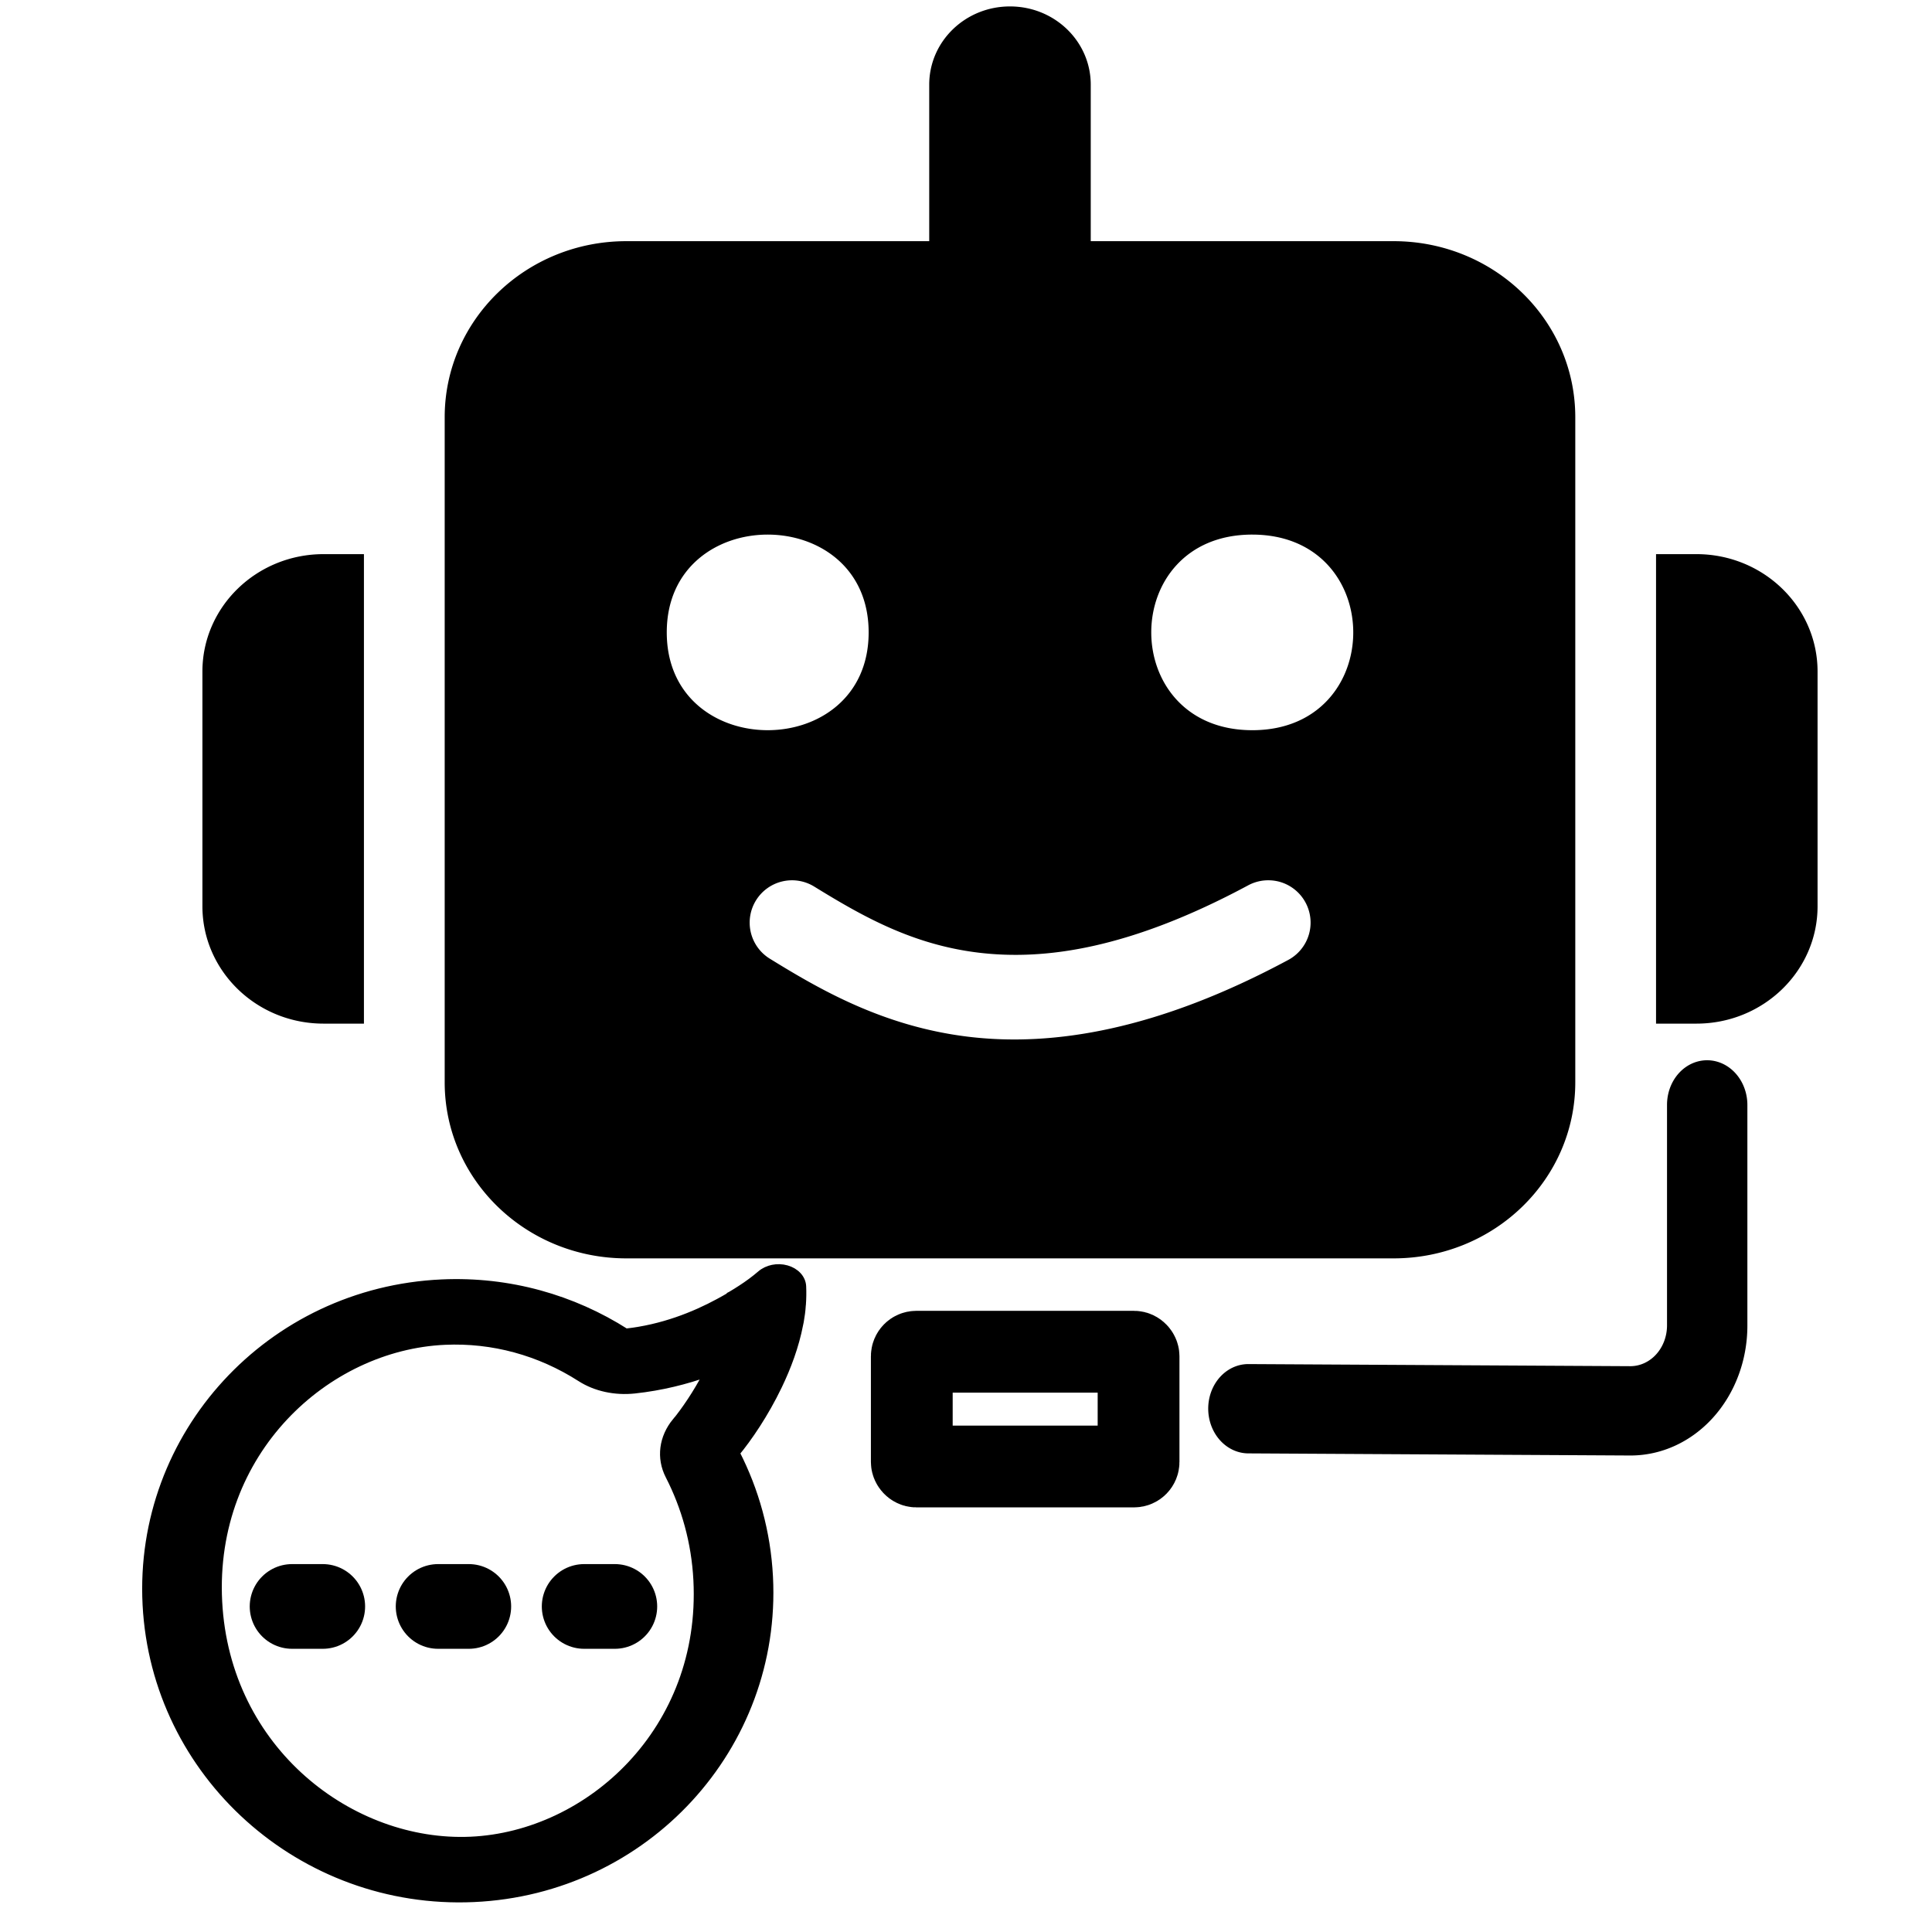 <?xml version="1.0" encoding="UTF-8" standalone="no"?>
<!--
  Licensed to the Technische Universität Darmstadt under one
  or more contributor license agreements.  See the NOTICE file
  distributed with this work for additional information
  regarding copyright ownership.  The Technische Universität Darmstadt 
  licenses this file to you under the Apache License, Version 2.0 (the
  "License"); you may not use this file except in compliance
  with the License.
   
  http://www.apache.org/licenses/LICENSE-2.0
  
  Unless required by applicable law or agreed to in writing, software
  distributed under the License is distributed on an "AS IS" BASIS,
  WITHOUT WARRANTIES OR CONDITIONS OF ANY KIND, either express or implied.
  See the License for the specific language governing permissions and
  limitations under the License.
  
  - - - - - - - - - - - - - - - - - - - - - - - - - - - - - - - - - - - - -
  
  Derived from FontAwesome 6.7.2 robot classic solid
  
  Font Awesome Free 6.7.2 by @fontawesome
  https://fontawesome.com License
  https://fontawesome.com/license/free (Icons: CC BY 4.0, Fonts: SIL OFL 1.1, Code: MIT License)
  Copyright 2024 Fonticons, Inc.
-->

<!-- Created with Inkscape (http://www.inkscape.org/) -->

<svg
   width="32"
   height="32"
   viewBox="0 0 66.146 66.146"
   version="1.1"
   id="svg1"
   xml:space="preserve"
   xmlns="http://www.w3.org/2000/svg"
   xmlns:svg="http://www.w3.org/2000/svg"><defs
     id="defs1" /><g
     id="layer1"><path
       style="fill:none;fill-rule:evenodd;stroke-width:0.099;stroke-linecap:square;stroke-linejoin:round;stroke-miterlimit:2.8"
       d="M 40.217,-11.642 H 55.033"
       id="path2"
       transform="translate(-3.918,20.549)" /><path
       id="path1"
       fill="currentColor"
       style="stroke-width:0.265"
       d="M 34.579 0.22 C 33.049 0.22 31.814 1.417 31.814 2.899 L 31.814 8.257 L 21.446 8.257 C 18.007 8.257 15.225 10.953 15.225 14.284 L 15.225 37.055 C 15.225 40.387 18.007 43.083 21.446 43.083 L 47.712 43.083 C 51.151 43.083 53.933 40.387 53.933 37.055 L 53.933 14.284 C 53.933 10.953 51.151 8.257 47.712 8.257 L 37.344 8.257 L 37.344 2.899 C 37.344 1.417 36.108 0.22 34.579 0.22 z M 26.284 18.303 C 28.012 18.303 29.74 19.419 29.74 21.651 C 29.74 26.116 22.828 26.116 22.828 21.651 C 22.828 19.419 24.556 18.303 26.284 18.303 z M 42.874 18.303 C 47.484 18.305 47.484 25.002 42.874 25 C 38.263 24.998 38.263 18.301 42.874 18.303 z M 11.077 18.972 C 8.788 18.972 6.93 20.772 6.93 22.991 L 6.93 31.028 C 6.93 33.246 8.788 35.046 11.077 35.046 L 12.46 35.046 L 12.46 18.972 L 11.077 18.972 z M 56.698 18.972 L 56.698 35.046 L 58.081 35.046 C 60.37 35.046 62.228 33.246 62.228 31.028 L 62.228 22.991 C 62.228 20.772 60.37 18.972 58.081 18.972 L 56.698 18.972 z M 43.467 30.139 A 1.45 1.45 0 0 1 43.84 30.199 A 1.45 1.45 0 0 1 44.699 30.903 A 1.45 1.45 0 0 1 44.107 32.865 C 39.671 35.247 36.077 35.85 33.145 35.494 C 30.213 35.138 28.023 33.849 26.355 32.822 A 1.45 1.45 0 0 1 25.883 30.826 A 1.45 1.45 0 0 1 27.877 30.354 C 29.497 31.351 31.217 32.338 33.494 32.615 C 35.771 32.892 38.687 32.484 42.736 30.31 A 1.45 1.45 0 0 1 43.467 30.139 z " /><path
       style="fill:none;fill-rule:evenodd;stroke-width:0.099;stroke-linecap:square;stroke-linejoin:round;stroke-miterlimit:2.8"
       d="M 39.158,-5.821 H 59.267"
       id="path3"
       transform="translate(-3.918,20.549)" /><path
       style="stroke-dasharray:none;stroke-miterlimit:3.8;stroke-linejoin:round;stroke-linecap:round;stroke-width:3.693;stroke:currentColor;fill-rule:evenodd;fill-opacity:1;fill:none;"
       d="m 51.543,37.137 v 9.122 a 3.537,3.537 135.073 0 1 -3.546,3.537 l -17.539,-0.045"
       id="path9"
       transform="matrix(0.745,0.002,0,0.828,20.05,6.976)" /><rect
       style="stroke-dasharray:none;stroke-miterlimit:3.8;stroke-linejoin:round;stroke-linecap:square;stroke-width:2.8;stroke:currentColor;fill-rule:evenodd;fill:none;"
       id="rect10"
       width="7.764"
       height="3.929"
       x="31.217"
       y="46.279"
       ry="0.155"
       rx="0.155" /><path
       d="m 23.145,48.67 c -0.454,0.552 -0.542,1.244 -0.233,1.849 0.548,1.068 0.893,2.276 0.96,3.576 0.265,5.128 -3.683,8.738 -7.757,8.921 -4.074,0.183 -8.376,-3.057 -8.641,-8.185 -0.265,-5.128 3.683,-8.738 7.757,-8.921 1.64,-0.074 3.245,0.365 4.647,1.263 0.515,0.331 1.18,0.475 1.844,0.404 0.925,-0.099 1.766,-0.314 2.507,-0.578 -0.369,0.717 -0.79,1.317 -1.08,1.672 z m 1.863,-4.304 c -0.135,0.08 -0.269,0.156 -0.404,0.228 -0.829,0.449 -1.926,0.89 -3.178,1.025 -1.811,-1.155 -3.986,-1.787 -6.297,-1.683 -5.888,0.264 -10.415,5.19 -10.115,11.005 0.301,5.814 5.315,10.312 11.203,10.048 5.888,-0.264 10.415,-5.19 10.115,-11.005 -0.079,-1.526 -0.482,-2.958 -1.139,-4.239 0.421,-0.509 0.989,-1.334 1.453,-2.303 0.306,-0.636 0.577,-1.357 0.719,-2.097 0.009,-0.033 0.012,-0.066 0.021,-0.1 0.032,-0.183 0.058,-0.361 0.069,-0.547 -4.25e-4,-0.008 0.004,-0.021 0.004,-0.029 0.015,-0.211 0.019,-0.421 0.009,-0.631 -0.014,-0.267 -0.226,-0.497 -0.539,-0.586 -0.313,-0.089 -0.658,-0.016 -0.884,0.18 -0.207,0.178 -0.429,0.341 -0.668,0.496 -0.114,0.075 -0.229,0.146 -0.343,0.213 l -0.025,0.013 z"
       id="path1-3"
       style="stroke-width:0.265;stroke:currentColor;fill:currentColor" /><ellipse
       style="stroke-dasharray:none;stroke-miterlimit:2.8;stroke-linejoin:round;stroke-linecap:round;stroke-width:2.9;stroke:currentColor;fill-rule:evenodd;fill-opacity:1;fill:currentColor;opacity:1;"
       id="path12"
       cx="10.525"
       cy="55"
       rx="0.525"
       ry="1.4114382e-06" /><ellipse
       style="stroke-dasharray:none;stroke-miterlimit:2.8;stroke-linejoin:round;stroke-linecap:round;stroke-width:2.9;stroke:currentColor;fill-rule:evenodd;fill-opacity:1;fill:currentColor;"
       id="path12-5"
       cx="15.525"
       cy="55"
       rx="0.525"
       ry="1.4114382e-06" /><ellipse
       style="stroke-dasharray:none;stroke-miterlimit:3.8;stroke-linejoin:round;stroke-linecap:round;stroke-width:2.9;stroke:currentColor;fill-rule:evenodd;fill-opacity:1;fill:currentColor;"
       id="path12-5-0"
       cx="20.525"
       cy="55"
       rx="0.525"
       ry="1.4114382e-06" /><path
       style="opacity:0.24;fill:none;fill-rule:evenodd;stroke:none;stroke-width:1.065;stroke-linecap:round;stroke-miterlimit:2.5;stroke-dasharray:none"
       d="M 2,10 H 19"
       id="path4" /></g></svg>
